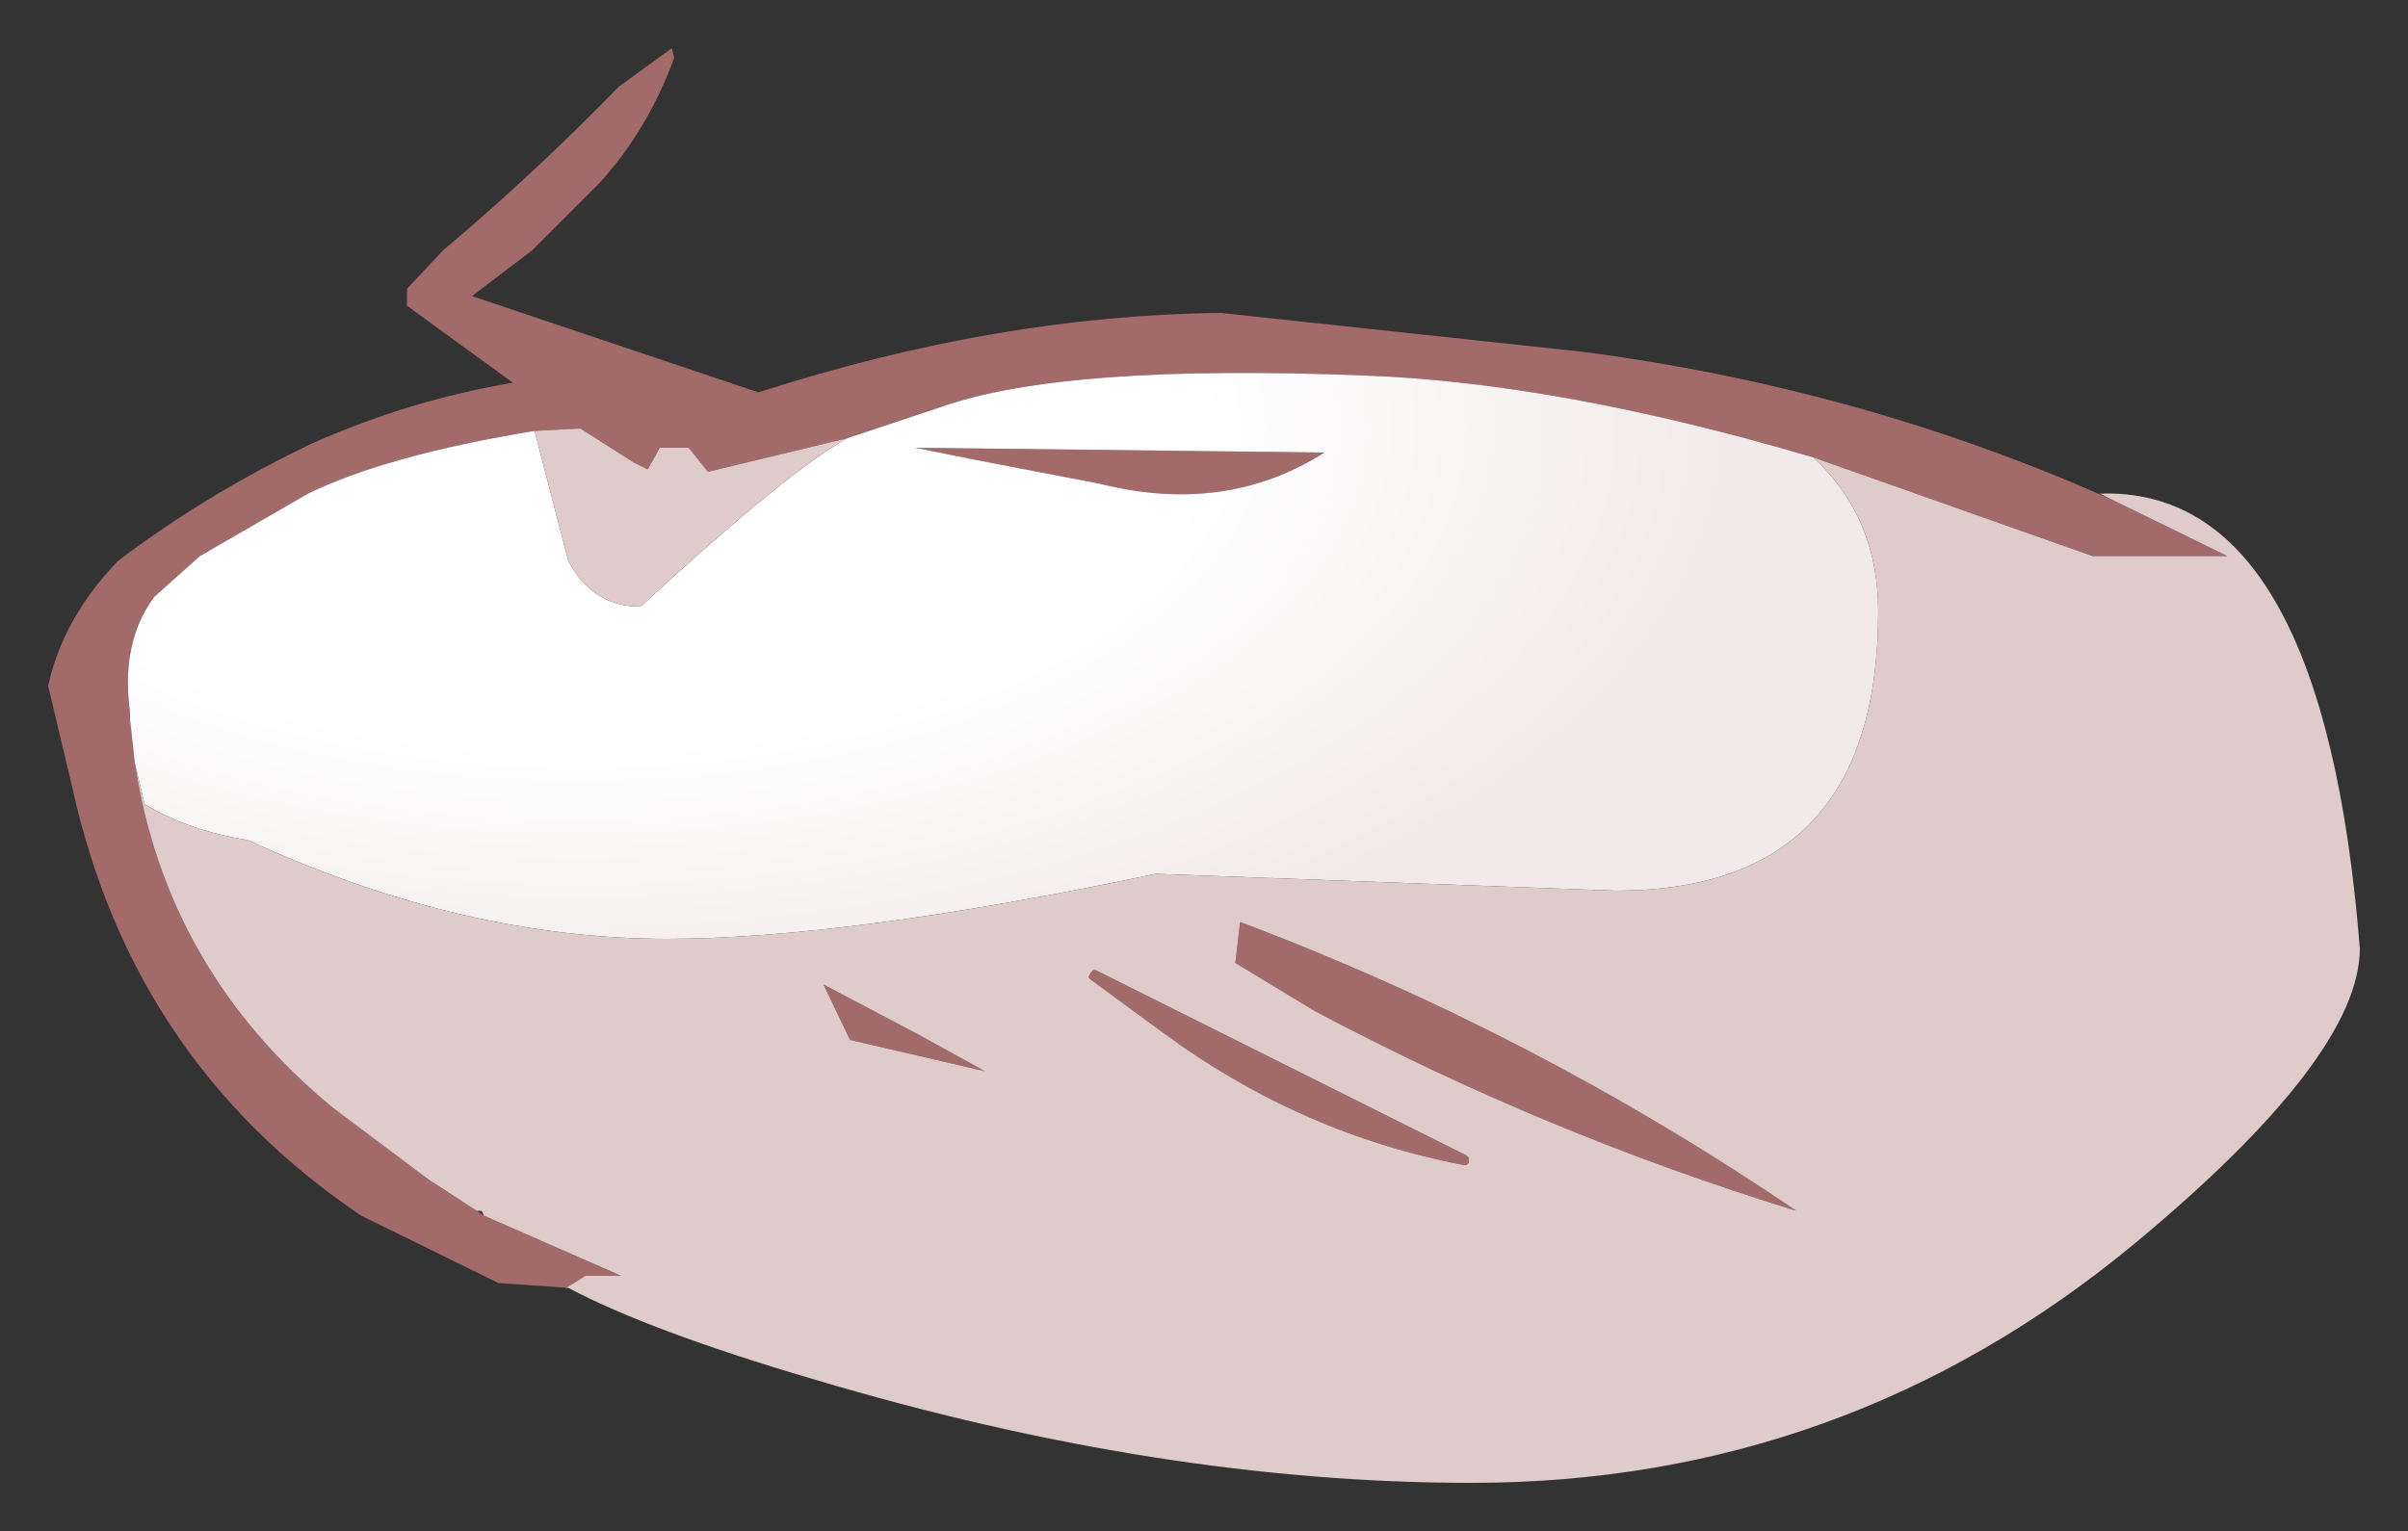 <?xml version="1.0" encoding="UTF-8" standalone="no"?>
<svg xmlns:xlink="http://www.w3.org/1999/xlink" height="31.8px" width="50px" xmlns="http://www.w3.org/2000/svg">
  <rect width="100%" height="100%" fill="#333333" stroke="none"/>
  <g transform="matrix(1.0, 0.0, 0.0, 1.0, 25, 18.2)">
    <path d="M-13.2 8.55 L-14.65 8.45 -17.5 7.05 Q-22.25 3.85 -23.5 -1.85 L-24.0 -3.95 Q-23.7 -5.35 -22.55 -6.55 -20.7 -7.95 -18.5 -9.0 -16.45 -9.9 -14.35 -10.25 L-16.55 -11.85 -16.55 -12.2 -15.8 -13.0 Q-13.9 -14.6 -12.15 -16.4 L-11.05 -17.2 -11.0 -17.0 Q-11.55 -15.5 -12.55 -14.4 L-13.95 -13.0 -15.2 -12.05 -9.25 -10.05 Q-4.3 -11.65 0.35 -11.7 L7.8 -10.9 Q13.65 -10.15 18.9 -7.8 L21.25 -6.65 18.45 -6.65 12.65 -8.7 Q7.4 -10.25 3.35 -10.4 -2.9 -10.65 -5.45 -9.75 L-7.4 -9.1 -10.3 -8.4 -10.7 -8.9 -11.3 -8.9 -11.55 -8.45 -11.85 -8.6 -12.95 -9.3 -13.9 -9.25 Q-16.95 -8.75 -18.6 -7.95 L-20.85 -6.65 -21.8 -5.8 Q-22.5 -4.85 -22.3 -3.4 L-22.3 -3.25 -22.2 -2.35 Q-21.55 1.95 -18.1 4.8 L-16.1 6.3 -15.1 6.95 -14.95 7.05 -12.1 8.3 -12.85 8.3 -13.0 8.4 -13.25 8.55 -13.2 8.55 M5.4 6.0 Q2.0 5.35 -0.85 3.25 L-2.35 2.15 -2.4 2.1 -2.35 2.0 -2.3 1.95 -2.25 1.95 5.45 5.8 5.5 5.85 5.5 5.95 5.45 6.0 5.4 6.0 M0.65 1.8 L0.75 0.95 Q6.85 3.25 12.3 6.95 7.1 5.35 2.3 2.8 L0.65 1.8 M-4.75 -8.65 L-6.0 -8.9 2.5 -8.8 Q0.45 -7.5 -2.15 -8.15 L-4.75 -8.65 M-6.0 3.25 L-4.55 4.05 -7.35 3.4 -7.9 2.25 -6.0 3.25" fill="#a36a6a" fill-rule="evenodd" stroke="none"/>
    <path d="M-22.2 -2.35 L-22.3 -3.25 -22.3 -3.4 Q-22.5 -4.85 -21.8 -5.8 L-20.85 -6.65 -18.6 -7.95 Q-16.95 -8.75 -13.9 -9.25 L-13.2 -6.55 Q-12.7 -5.6 -11.7 -5.6 -8.6 -8.45 -7.4 -9.1 L-5.45 -9.75 Q-2.9 -10.65 3.35 -10.4 7.4 -10.25 12.65 -8.7 14.0 -7.45 14.0 -5.5 14.0 0.3 8.55 0.3 L-1.0 -0.05 Q-7.4 1.3 -11.15 1.3 -15.4 1.3 -19.85 -0.75 -21.1 -0.95 -22.0 -1.5 L-22.2 -2.35 M-4.75 -8.65 L-2.15 -8.15 Q0.45 -7.5 2.5 -8.8 L-6.0 -8.9 -4.75 -8.65" fill="url(#gradient0)" fill-rule="evenodd" stroke="none"/>
    <path d="M-13.2 8.55 L-13.25 8.55 -13.0 8.4 -12.85 8.3 -12.1 8.3 -14.95 7.05 -15.0 6.95 -15.1 6.95 -16.1 6.3 -18.1 4.8 Q-21.55 1.95 -22.2 -2.35 L-22.0 -1.5 Q-21.1 -0.95 -19.85 -0.75 -15.4 1.3 -11.15 1.3 -7.4 1.3 -1.0 -0.05 L8.55 0.3 Q14.0 0.3 14.0 -5.5 14.0 -7.45 12.65 -8.7 L18.45 -6.65 21.25 -6.65 18.9 -7.8 18.6 -7.95 18.75 -7.95 Q23.25 -7.95 24.0 1.5 24.0 3.75 19.3 7.65 13.3 12.6 5.55 12.6 -0.9 12.6 -8.1 10.45 -11.5 9.45 -13.2 8.55 M-13.9 -9.25 L-12.95 -9.3 -11.85 -8.6 -11.55 -8.45 -11.3 -8.9 -10.7 -8.9 -10.3 -8.4 -7.4 -9.1 Q-8.6 -8.45 -11.7 -5.6 -12.7 -5.6 -13.2 -6.55 L-13.9 -9.25 M0.65 1.8 L2.3 2.8 Q7.1 5.35 12.3 6.95 6.85 3.25 0.75 0.95 L0.65 1.8 M5.4 6.0 L5.45 6.0 5.5 5.95 5.5 5.85 5.45 5.8 -2.25 1.95 -2.3 1.95 -2.35 2.0 -2.4 2.1 -2.35 2.15 -0.85 3.25 Q2.0 5.35 5.4 6.0 M-6.0 3.25 L-7.9 2.25 -7.35 3.4 -4.55 4.05 -6.0 3.25" fill="#e0cbcb" fill-rule="evenodd" stroke="none"/>
  </g>
  <defs>
    <radialGradient cx="0" cy="0" gradientTransform="matrix(0.033, 0.0, 0.0, 0.017, -12.95, -9.3)" gradientUnits="userSpaceOnUse" id="gradient0" r="819.2" spreadMethod="pad">
      <stop offset="0.478" stop-color="#ffffff"></stop>
      <stop offset="0.882" stop-color="#f2eaea"></stop>
    </radialGradient>
  </defs>
</svg>